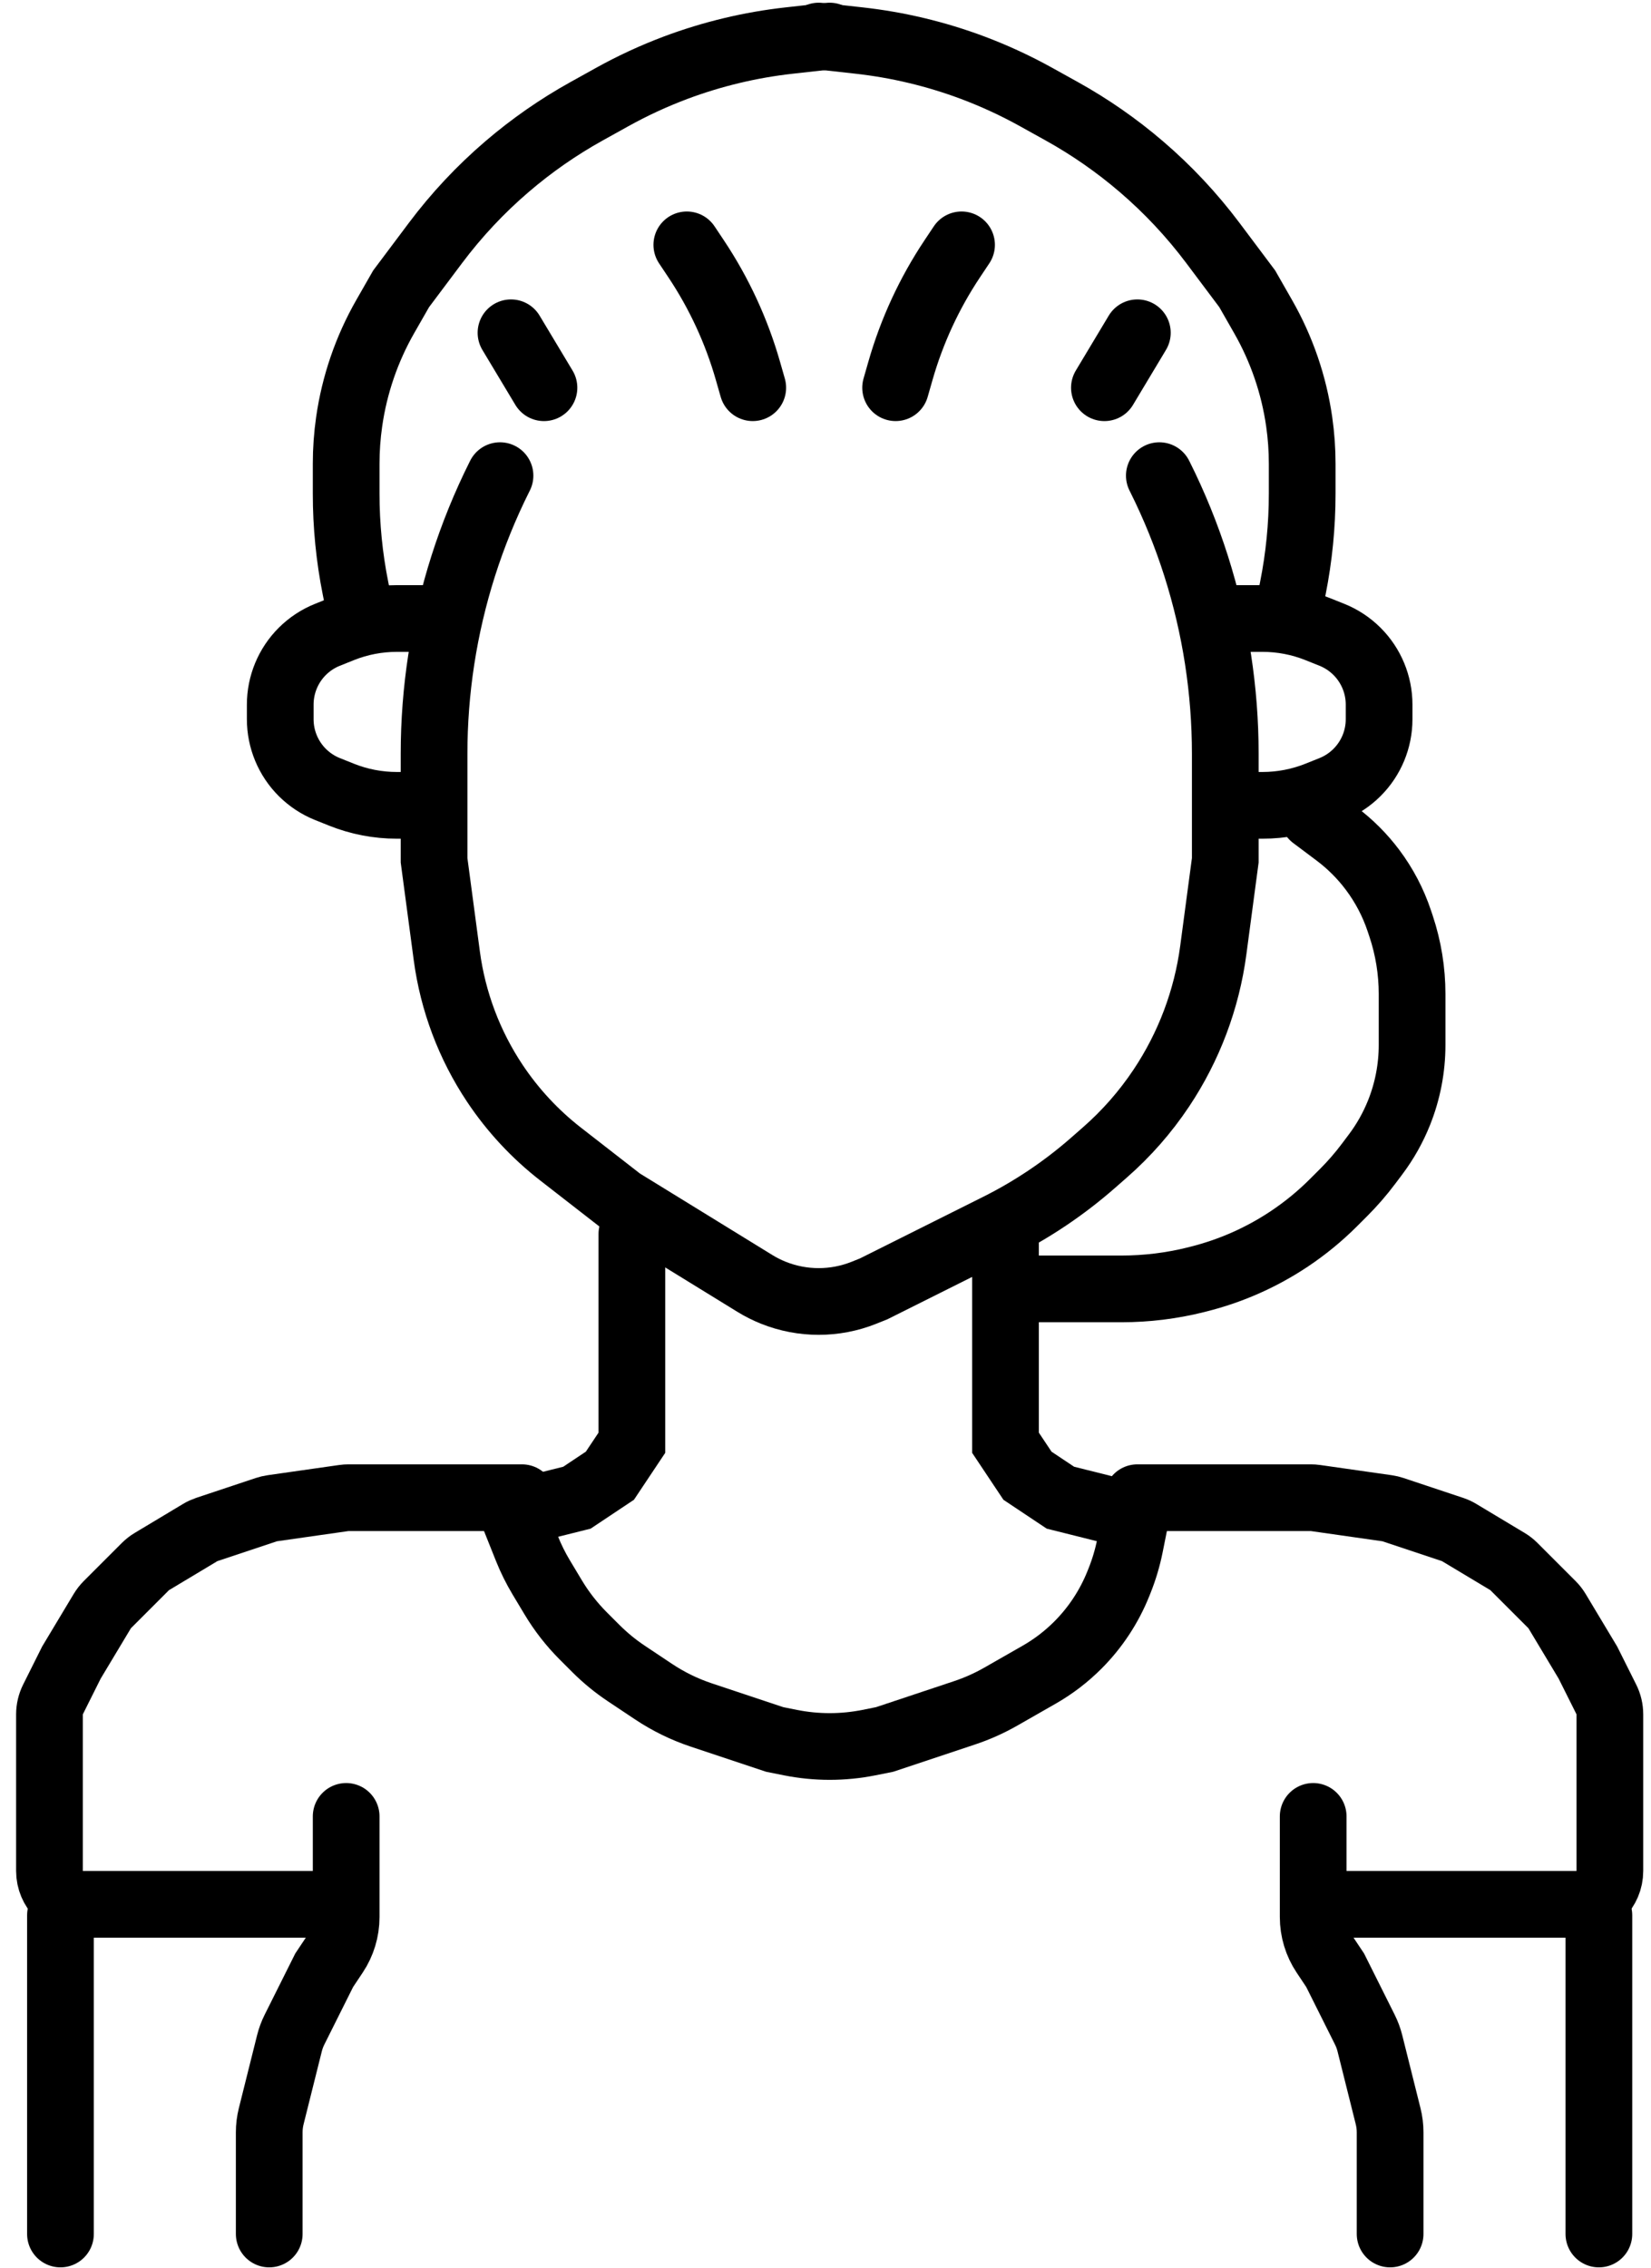 <svg width="99" height="136" viewBox="0 0 99 136" fill="none" xmlns="http://www.w3.org/2000/svg">
<path d="M95.875 114.839V133.948" stroke="black" stroke-width="4" stroke-linecap="round"/>
<path d="M3.625 114.839V133.948" stroke="black" stroke-width="4" stroke-linecap="round"/>
<path d="M78.743 108.909V114.946C78.743 115.736 78.977 116.508 79.415 117.165L80.061 118.134L81.841 121.695C81.972 121.956 82.073 122.23 82.144 122.514L83.236 126.881C83.316 127.199 83.356 127.524 83.356 127.852V133.948" stroke="black" stroke-width="4" stroke-linecap="round"/>
<path d="M20.757 108.909V114.946C20.757 115.736 20.523 116.508 20.085 117.165L19.439 118.134L17.659 121.695C17.528 121.956 17.427 122.23 17.356 122.514L16.264 126.881C16.184 127.199 16.144 127.524 16.144 127.852V133.948" stroke="black" stroke-width="4" stroke-linecap="round"/>
<path d="M68.2 89.8H72.813H78.601C78.696 89.8 78.79 89.806 78.884 89.82L83.177 90.433C83.296 90.45 83.413 90.478 83.527 90.516L87.101 91.707C87.24 91.753 87.372 91.814 87.498 91.89L90.393 93.627C90.533 93.711 90.662 93.812 90.778 93.927L93.066 96.215C93.181 96.331 93.282 96.46 93.366 96.6L95.216 99.684L96.323 101.897C96.462 102.175 96.534 102.481 96.534 102.792V112.18C96.534 113.285 95.639 114.18 94.534 114.18H79.402" stroke="black" stroke-width="4" stroke-linecap="round"/>
<path d="M31.3 89.8H26.687H20.899C20.804 89.8 20.71 89.806 20.616 89.82L16.323 90.433C16.204 90.45 16.087 90.478 15.973 90.516L12.399 91.707C12.261 91.753 12.128 91.814 12.002 91.89L9.107 93.627C8.967 93.711 8.838 93.812 8.722 93.927L6.434 96.215C6.319 96.331 6.218 96.46 6.134 96.6L4.283 99.684L3.177 101.897C3.038 102.175 2.966 102.481 2.966 102.792V112.18C2.966 113.285 3.861 114.18 4.966 114.18H20.098" stroke="black" stroke-width="4" stroke-linecap="round"/>
<path d="M30.641 90.459L31.601 92.861C31.839 93.455 32.124 94.029 32.453 94.578L33.175 95.781C33.68 96.623 34.286 97.399 34.98 98.093L35.731 98.844C36.29 99.402 36.902 99.905 37.56 100.343L39.188 101.428C40.075 102.02 41.037 102.49 42.049 102.828L46.455 104.296L47.396 104.485C48.95 104.795 50.55 104.795 52.103 104.485L53.044 104.296L57.848 102.695C58.597 102.445 59.32 102.122 60.007 101.73L62.309 100.414C63.158 99.929 63.937 99.334 64.628 98.643V98.643C65.68 97.591 66.508 96.335 67.061 94.954L67.134 94.772C67.405 94.094 67.613 93.393 67.756 92.678L68.2 90.459" stroke="black" stroke-width="4" stroke-linecap="round"/>
<path d="M60.293 73.985V86.505L61.611 88.482L63.588 89.8L66.223 90.459" stroke="black" stroke-width="4" stroke-linecap="round"/>
<path d="M37.89 73.985V86.505L36.572 88.482L34.595 89.8L31.959 90.459" stroke="black" stroke-width="4" stroke-linecap="round"/>
<path d="M78.744 48.946L80.145 49.997C80.964 50.611 81.691 51.338 82.305 52.157V52.157C83.001 53.085 83.543 54.12 83.91 55.221L84.015 55.535C84.451 56.844 84.674 58.216 84.674 59.596V62.657C84.674 64.046 84.409 65.423 83.893 66.713V66.713C83.537 67.604 83.065 68.444 82.489 69.211L82.07 69.769C81.61 70.383 81.107 70.963 80.565 71.505L79.966 72.104C79.153 72.917 78.262 73.647 77.306 74.285V74.285C75.641 75.395 73.798 76.21 71.857 76.695L71.709 76.733C70.254 77.096 68.76 77.28 67.261 77.28H61.611" stroke="black" stroke-width="4" stroke-linecap="round"/>
<path d="M21.416 35.767L21.32 35.288C20.945 33.416 20.757 31.511 20.757 29.601V27.806C20.757 26.965 20.817 26.124 20.936 25.291V25.291C21.253 23.07 21.987 20.929 23.1 18.982L24.052 17.317L26.108 14.575C27.369 12.894 28.81 11.355 30.406 9.988V9.988C31.877 8.727 33.471 7.618 35.164 6.677L36.711 5.818C37.934 5.139 39.206 4.551 40.516 4.059V4.059C42.71 3.237 44.997 2.69 47.326 2.431L49.75 2.162" stroke="black" stroke-width="4" stroke-linecap="round"/>
<path d="M77.425 35.767L77.521 35.288C77.895 33.416 78.084 31.511 78.084 29.601V27.806C78.084 26.965 78.024 26.124 77.905 25.291V25.291C77.588 23.07 76.853 20.929 75.74 18.982L74.789 17.317L72.733 14.575C71.472 12.894 70.031 11.355 68.435 9.988V9.988C66.964 8.727 65.37 7.618 63.677 6.677L62.13 5.818C60.907 5.139 59.635 4.551 58.325 4.059V4.059C56.131 3.237 53.843 2.69 51.515 2.431L49.091 2.162" stroke="black" stroke-width="4" stroke-linecap="round"/>
<path d="M25.37 37.085H23.793C22.658 37.085 21.534 37.301 20.48 37.723L19.641 38.059C19.073 38.286 18.558 38.626 18.125 39.058V39.058C17.279 39.904 16.804 41.052 16.804 42.249V43.123C16.804 44.32 17.279 45.468 18.125 46.314V46.314C18.558 46.746 19.073 47.086 19.641 47.313L20.48 47.649C21.534 48.07 22.658 48.287 23.793 48.287H25.37" stroke="black" stroke-width="4" stroke-linecap="round"/>
<path d="M74.13 37.085H75.707C76.842 37.085 77.966 37.301 79.02 37.723L79.859 38.059C80.427 38.286 80.942 38.626 81.374 39.058V39.058C82.221 39.904 82.696 41.052 82.696 42.249V43.123C82.696 44.32 82.221 45.468 81.374 46.314V46.314C80.942 46.746 80.427 47.086 79.859 47.313L79.02 47.649C77.966 48.07 76.842 48.287 75.707 48.287H74.13" stroke="black" stroke-width="4" stroke-linecap="round"/>
<path d="M68.2 19.953L66.224 23.248" stroke="black" stroke-width="4" stroke-linecap="round"/>
<path d="M30.641 19.953L32.618 23.248" stroke="black" stroke-width="4" stroke-linecap="round"/>
<path d="M57.658 14.681L57.1 15.518C55.723 17.583 54.675 19.85 53.993 22.237L53.704 23.247" stroke="black" stroke-width="4" stroke-linecap="round"/>
<path d="M41.184 14.681L41.742 15.518C43.119 17.583 44.167 19.85 44.849 22.237L45.138 23.247" stroke="black" stroke-width="4" stroke-linecap="round"/>
<path d="M29.982 28.519L29.951 28.58C28.225 32.032 27.047 35.733 26.46 39.548V39.548C26.173 41.417 26.028 43.306 26.028 45.198V51.581L26.792 57.31C27.157 60.044 28.142 62.659 29.672 64.954V64.954C30.75 66.571 32.082 68.004 33.617 69.198L37.23 72.008L45.263 76.952C45.618 77.17 45.991 77.358 46.378 77.513V77.513C48.12 78.209 50.062 78.209 51.804 77.513L52.386 77.28L59.85 73.548C61.894 72.526 63.799 71.247 65.519 69.742L66.246 69.105C67.543 67.971 68.684 66.67 69.64 65.236V65.236C71.294 62.755 72.359 59.929 72.753 56.974L73.472 51.581V45.198C73.472 43.306 73.327 41.417 73.04 39.548V39.548C72.453 35.733 71.275 32.032 69.549 28.58L69.518 28.519" stroke="black" stroke-width="4" stroke-linecap="round"/>
</svg>
